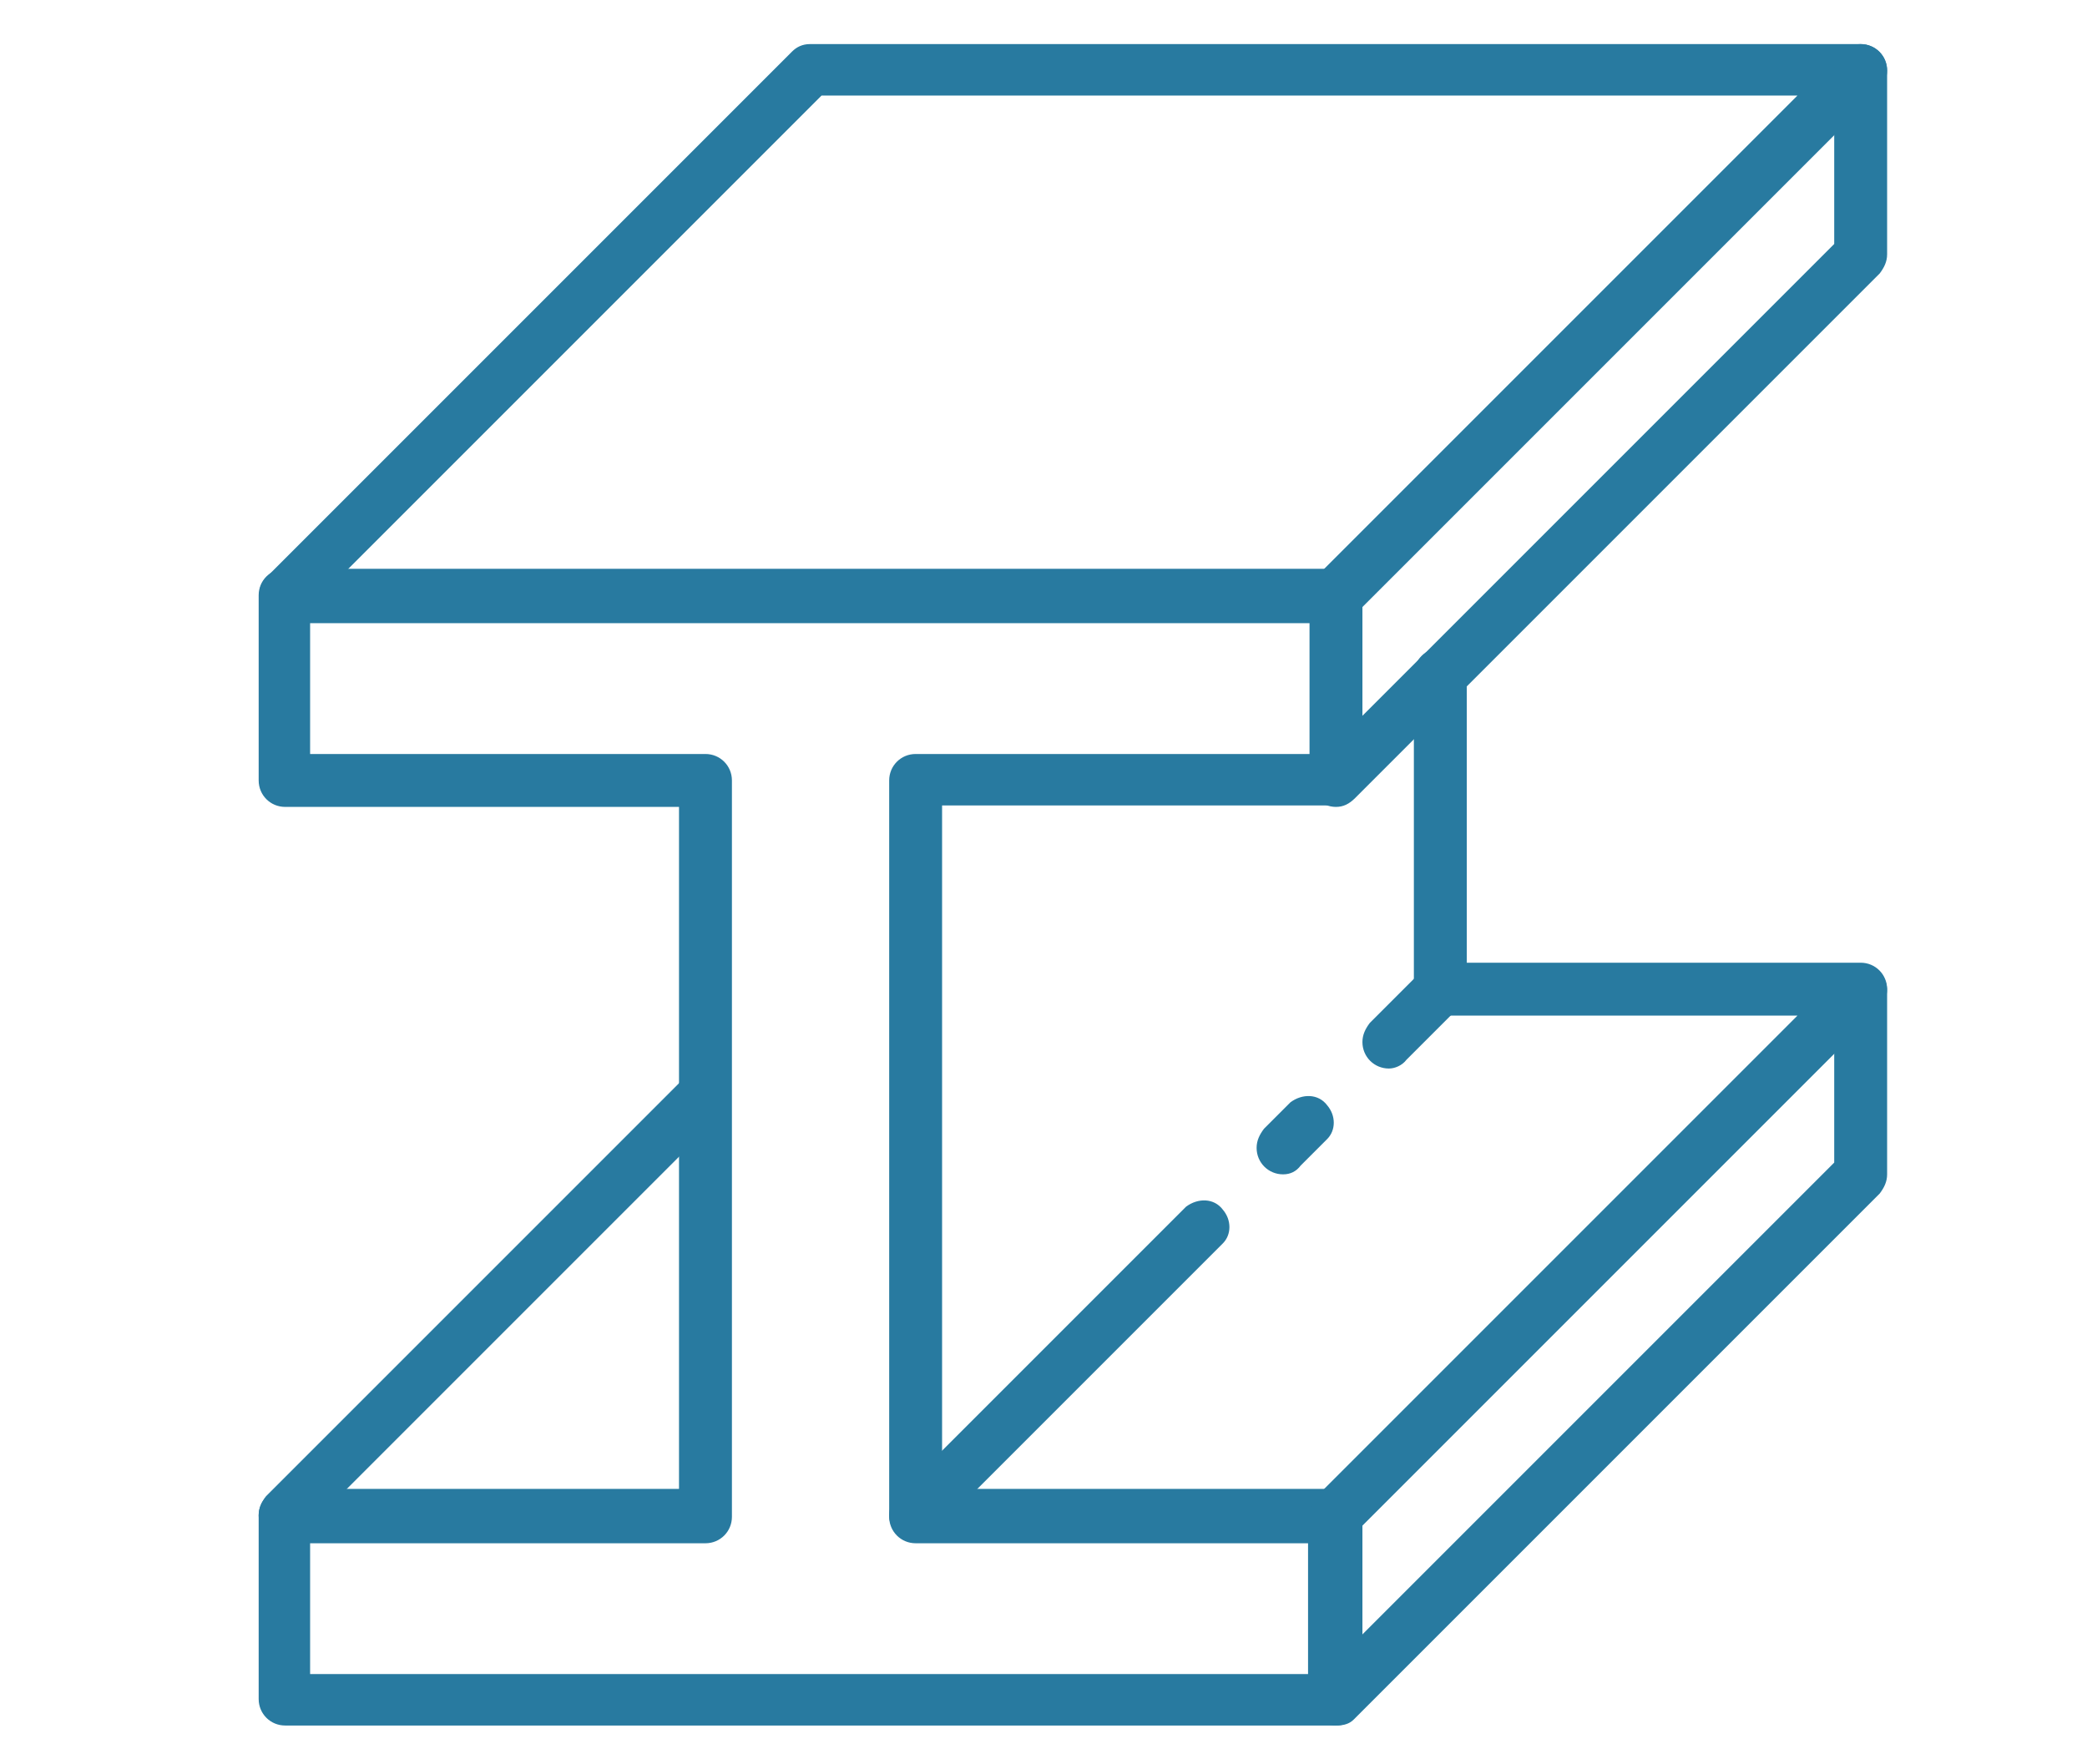 <?xml version="1.0" encoding="utf-8"?>
<!-- Generator: Adobe Illustrator 23.0.2, SVG Export Plug-In . SVG Version: 6.00 Build 0)  -->
<svg version="1.1" id="Layer_1" xmlns="http://www.w3.org/2000/svg" xmlns:xlink="http://www.w3.org/1999/xlink" x="0px" y="0px"
	 viewBox="0 0 142 120" style="enable-background:new 0 0 142 120;" xml:space="preserve">
<style type="text/css">
	.st0{fill:#287AA0;}
</style>
<g>
	<path class="st0" d="M90.9,117.4H19.4c-1,0-1.8-0.8-1.8-1.8v-12.5c0-1,0.8-1.8,1.8-1.8h26.8V54.9H19.4c-1,0-1.8-0.8-1.8-1.8V40.5
		c0-1,0.8-1.8,1.8-1.8h71.5c1,0,1.8,0.8,1.8,1.8v12.5c0,1-0.8,1.8-1.8,1.8H64.1v46.5h26.8c1,0,1.8,0.8,1.8,1.8v12.5
		C92.7,116.6,91.9,117.4,90.9,117.4z M21.1,113.9h67.9v-8.9H62.3c-1,0-1.8-0.8-1.8-1.8V53.1c0-1,0.8-1.8,1.8-1.8h26.8v-8.9H21.1v8.9
		H48c1,0,1.8,0.8,1.8,1.8v50.1c0,1-0.8,1.8-1.8,1.8H21.1V113.9z"/>
	<path class="st0" d="M90.9,42.3c-1,0-1.8-0.8-1.8-1.8c0-0.5,0.2-0.9,0.5-1.3l32.7-32.7H55.9L20.6,41.8c-0.8,0.6-1.9,0.6-2.5-0.2
		c-0.6-0.7-0.6-1.7,0-2.3L53.9,3.5C54.2,3.2,54.6,3,55.1,3h71.5c1,0,1.8,0.8,1.8,1.8c0,0.5-0.2,0.9-0.5,1.3L92.2,41.8
		C91.8,42.2,91.4,42.3,90.9,42.3z"/>
	<path class="st0" d="M19.4,104.9c-1,0-1.8-0.8-1.8-1.8c0-0.5,0.2-0.9,0.5-1.3l28.6-28.6c0.8-0.6,1.9-0.6,2.5,0.2
		c0.6,0.7,0.6,1.7,0,2.3l-28.6,28.6C20.3,104.7,19.8,104.9,19.4,104.9z"/>
	<path class="st0" d="M90.9,54.9c-1,0-1.8-0.8-1.8-1.8c0-0.5,0.2-0.9,0.5-1.3l35.2-35.2V4.8c0-1,0.8-1.8,1.8-1.8s1.8,0.8,1.8,1.8
		v12.5c0,0.5-0.2,0.9-0.5,1.3L92.2,54.3C91.8,54.7,91.4,54.9,90.9,54.9z"/>
	<path class="st0" d="M98,69.2c-1,0-1.8-0.8-1.8-1.8V45.9c0-1,0.8-1.8,1.8-1.8s1.8,0.8,1.8,1.8v21.5C99.8,68.4,99,69.2,98,69.2z"/>
	<path class="st0" d="M94.5,72.7c-1,0-1.8-0.8-1.8-1.8c0-0.5,0.2-0.9,0.5-1.3l3.6-3.6c0.8-0.6,1.9-0.6,2.5,0.2
		c0.6,0.7,0.6,1.7,0,2.3l-3.6,3.6C95.4,72.5,94.9,72.7,94.5,72.7z"/>
	<path class="st0" d="M87.3,79.9c-1,0-1.8-0.8-1.8-1.8c0-0.5,0.2-0.9,0.5-1.3l1.8-1.8c0.8-0.6,1.9-0.6,2.5,0.2
		c0.6,0.7,0.6,1.7,0,2.3l-1.8,1.8C88.2,79.7,87.8,79.9,87.3,79.9z"/>
	<path class="st0" d="M62.3,104.9c-1,0-1.8-0.8-1.8-1.8c0-0.5,0.2-0.9,0.5-1.3l19.7-19.7c0.8-0.6,1.9-0.6,2.5,0.2
		c0.6,0.7,0.6,1.7,0,2.3l-19.7,19.7C63.2,104.7,62.7,104.9,62.3,104.9z"/>
	<path class="st0" d="M90.9,117.4c-1,0-1.8-0.8-1.8-1.8c0-0.5,0.2-0.9,0.5-1.3l35.2-35.2V67.4c0-1,0.8-1.8,1.8-1.8s1.8,0.8,1.8,1.8
		v12.5c0,0.5-0.2,0.9-0.5,1.3l-35.8,35.8C91.8,117.3,91.4,117.4,90.9,117.4z"/>
	<path class="st0" d="M90.9,104.9c-1,0-1.8-0.8-1.8-1.8c0-0.5,0.2-0.9,0.5-1.3l32.7-32.7H98c-1,0-1.8-0.8-1.8-1.8s0.8-1.8,1.8-1.8
		h28.6c1,0,1.8,0.8,1.8,1.8c0,0.5-0.2,0.9-0.5,1.3l-35.8,35.8C91.8,104.7,91.4,104.9,90.9,104.9z"/>
</g>
</svg>
